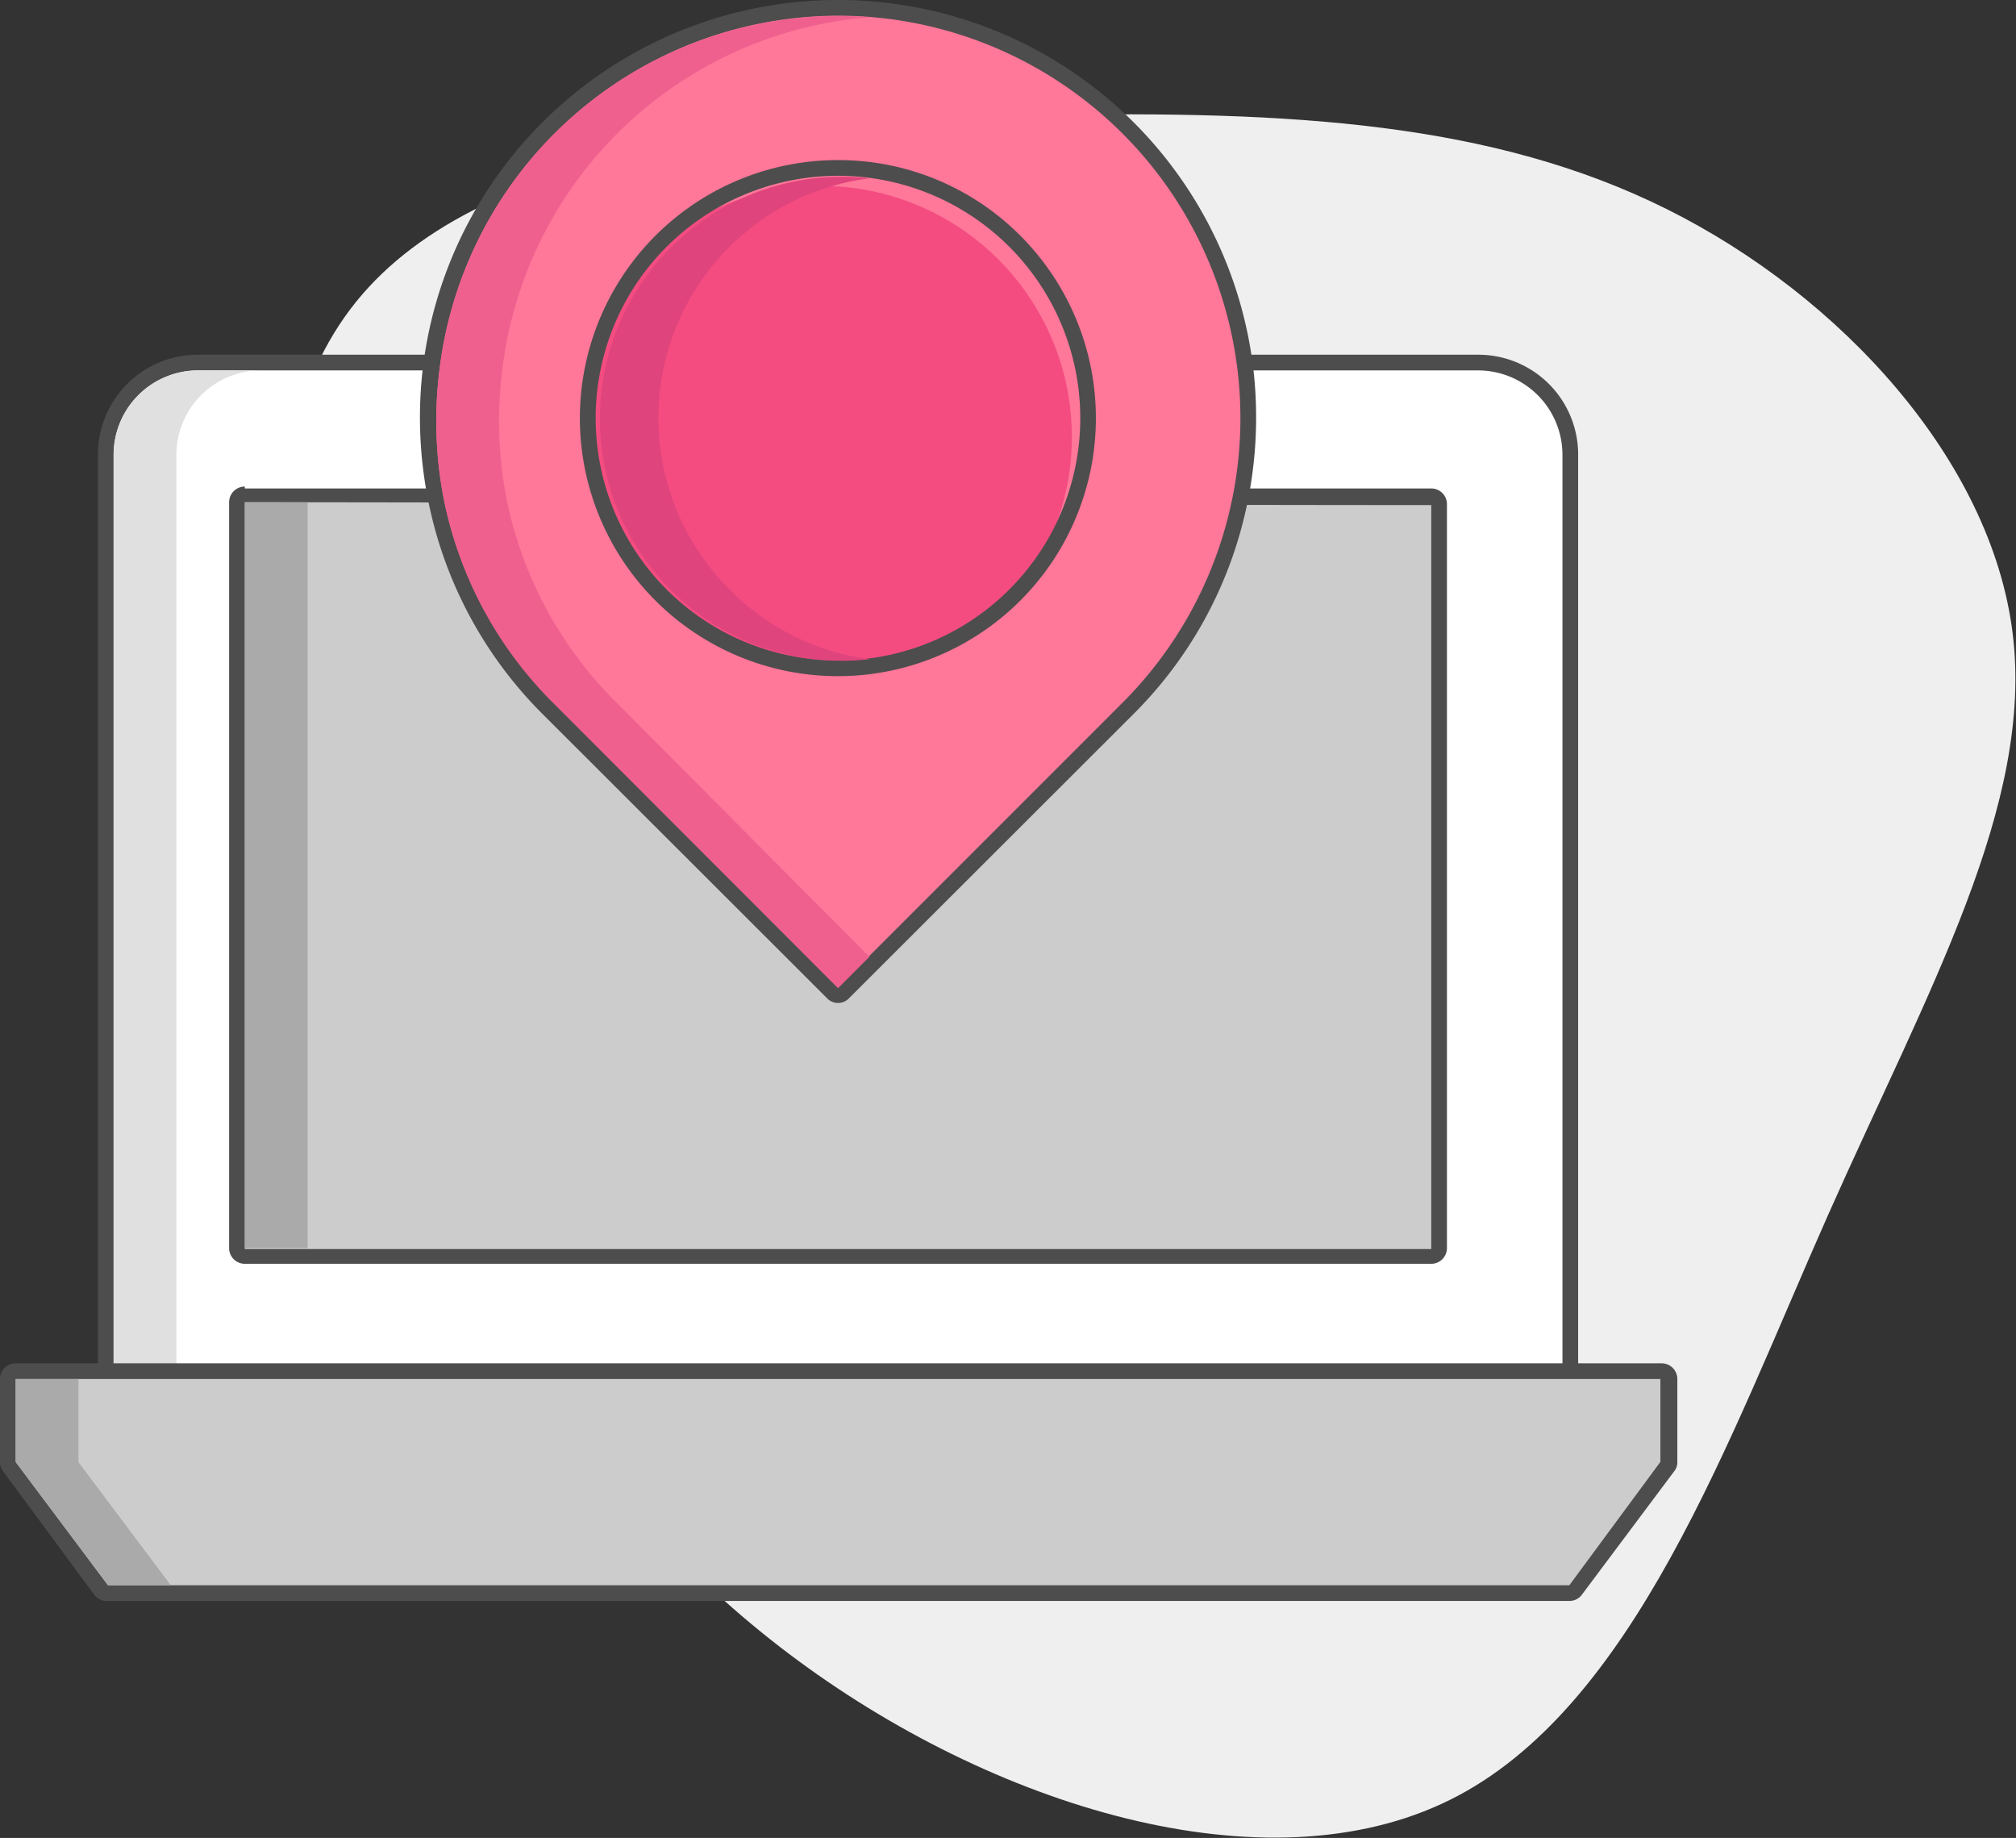 <svg xmlns="http://www.w3.org/2000/svg" viewBox="0 0 64.23 58.55"><rect x="0" y="0" width="64.23" height="58.55" fill="#333333" stroke="none"/><defs><style>.cls-1{fill:#efefef;}.cls-2{fill:#fff;}.cls-3{fill:#4d4d4d;}.cls-4{fill:#ccc;}.cls-5{fill:#f79;}.cls-6{fill:#f44c81;}.cls-7{fill:#ef608f;}.cls-8{fill:#e0447c;}.cls-9{fill:#e0e0e0;}.cls-10{fill:#aaa;}</style></defs><title>Location</title><g id="Layer_2" data-name="Layer 2"><g id="Layer_1-2" data-name="Layer 1"><path class="cls-1" d="M58.24,38.71c-3.19,7.19-6.19,15.73-12.05,18.63s-14.58.23-21.06-4.66-10.7-12-13.56-20.22S7.24,14.71,11.34,9.62s13.75-5.8,21.78-5.95,14.45.23,20,3,10.31,8,11,13.48S61.44,31.51,58.24,38.71Z"/><path class="cls-2" d="M3.62,44.18a.25.25,0,0,1-.25-.25V14.48A2.93,2.93,0,0,1,6.3,11.55H47.1A2.93,2.93,0,0,1,50,14.48V43.93a.25.25,0,0,1-.25.25Z"/><path class="cls-3" d="M47.1,11.8a2.69,2.69,0,0,1,2.68,2.68V43.93H3.62V14.48A2.69,2.69,0,0,1,6.3,11.8H47.1M3.62,43.93h0M47.1,11.3H6.3a3.18,3.18,0,0,0-3.18,3.18V43.93a.5.5,0,0,0,.5.5H49.78a.5.5,0,0,0,.5-.5V14.48A3.18,3.18,0,0,0,47.1,11.3Z"/><path class="cls-4" d="M7.8,40a.25.25,0,0,1-.25-.25V16a.25.25,0,0,1,.25-.25c6.3,0,12.6,0,18.9,0s12.6,0,18.9,0a.25.25,0,0,1,.25.25v23.7a.25.25,0,0,1-.25.25Z"/><path class="cls-3" d="M7.8,16c12.6,0,25.2.09,37.8.09v23.7H7.8V16m0-.5a.5.5,0,0,0-.5.5V39.76a.5.5,0,0,0,.5.5H45.6a.5.5,0,0,0,.5-.5V16.06a.5.5,0,0,0-.5-.5q-9.45,0-18.9,0c-6.3,0-12.6,0-18.9,0Z"/><path class="cls-5" d="M26.7,31.7a.29.29,0,0,1-.18-.07l-9.06-9.07A13,13,0,0,1,13.91,16a13.24,13.24,0,0,1-.19-4.26A13.07,13.07,0,0,1,35.94,4.08a12.89,12.89,0,0,1,3.74,7.69,13.24,13.24,0,0,1-.21,4.35,12.94,12.94,0,0,1-3.53,6.44l-9.06,9.07A.29.29,0,0,1,26.7,31.7Z"/><path class="cls-3" d="M26.7.5a12.82,12.82,0,0,1,9.07,21.88L26.7,31.45l-9.06-9.07A12.66,12.66,0,0,1,14.16,16,13,13,0,0,1,14,11.8,12.82,12.82,0,0,1,26.7.5m0-.5A13.32,13.32,0,0,0,13.47,11.74a13.46,13.46,0,0,0,.2,4.34,13.27,13.27,0,0,0,3.61,6.66l9.07,9.06a.48.48,0,0,0,.7,0l9.07-9.06a13.24,13.24,0,0,0,3.59-6.57,13.46,13.46,0,0,0,.22-4.43A13.32,13.32,0,0,0,26.7,0Z"/><path class="cls-6" d="M26.7,21.28A7.87,7.87,0,0,1,21.07,19a8,8,0,0,1,0-11.26A8,8,0,0,1,32.33,19,7.87,7.87,0,0,1,26.7,21.28Z"/><path class="cls-3" d="M26.7,5.6a7.72,7.72,0,1,1-5.46,2.26A7.74,7.74,0,0,1,26.7,5.6m0-.5a8.22,8.22,0,1,0,5.81,2.41A8.18,8.18,0,0,0,26.7,5.1Z"/><path class="cls-7" d="M19.64,22.38A12.66,12.66,0,0,1,16.16,16,13,13,0,0,1,16,11.8,12.8,12.8,0,0,1,27.7.55,12.8,12.8,0,0,0,14,11.8,13,13,0,0,0,14.16,16a12.66,12.66,0,0,0,3.48,6.41l9.06,9.07,1-1Z"/><path class="cls-8" d="M23.24,18.77A7.7,7.7,0,0,1,27.7,5.68,7.71,7.71,0,1,0,27.7,21,7.65,7.65,0,0,1,23.24,18.77Z"/><path class="cls-9" d="M8.3,11.8h-2a2.69,2.69,0,0,0-2.68,2.68V43.93h2V14.48A2.69,2.69,0,0,1,8.3,11.8Z"/><path class="cls-4" d="M3.44,50.75a.25.25,0,0,1-.2-.1L.3,46.72a.25.25,0,0,1,0-.15V43.93a.25.25,0,0,1,.25-.25H52.9a.25.25,0,0,1,.25.25v2.64a.25.25,0,0,1,0,.15l-2.94,3.93a.25.25,0,0,1-.2.1Z"/><path class="cls-3" d="M52.9,43.93v2.64L50,50.5H3.44L.5,46.57V43.93H52.9m0-.5H.5a.5.5,0,0,0-.5.5v2.64a.45.45,0,0,0,.1.3L3,50.8a.48.48,0,0,0,.4.2H50a.48.48,0,0,0,.4-.2l2.94-3.93a.45.45,0,0,0,.1-.3V43.93a.5.5,0,0,0-.5-.5Z"/><polygon class="cls-10" points="2.5 43.93 0.5 43.93 0.5 46.58 3.44 50.5 5.44 50.5 2.5 46.58 2.5 43.93"/><path class="cls-10" d="M7.8,16V39.76h2V16Z"/></g></g></svg>